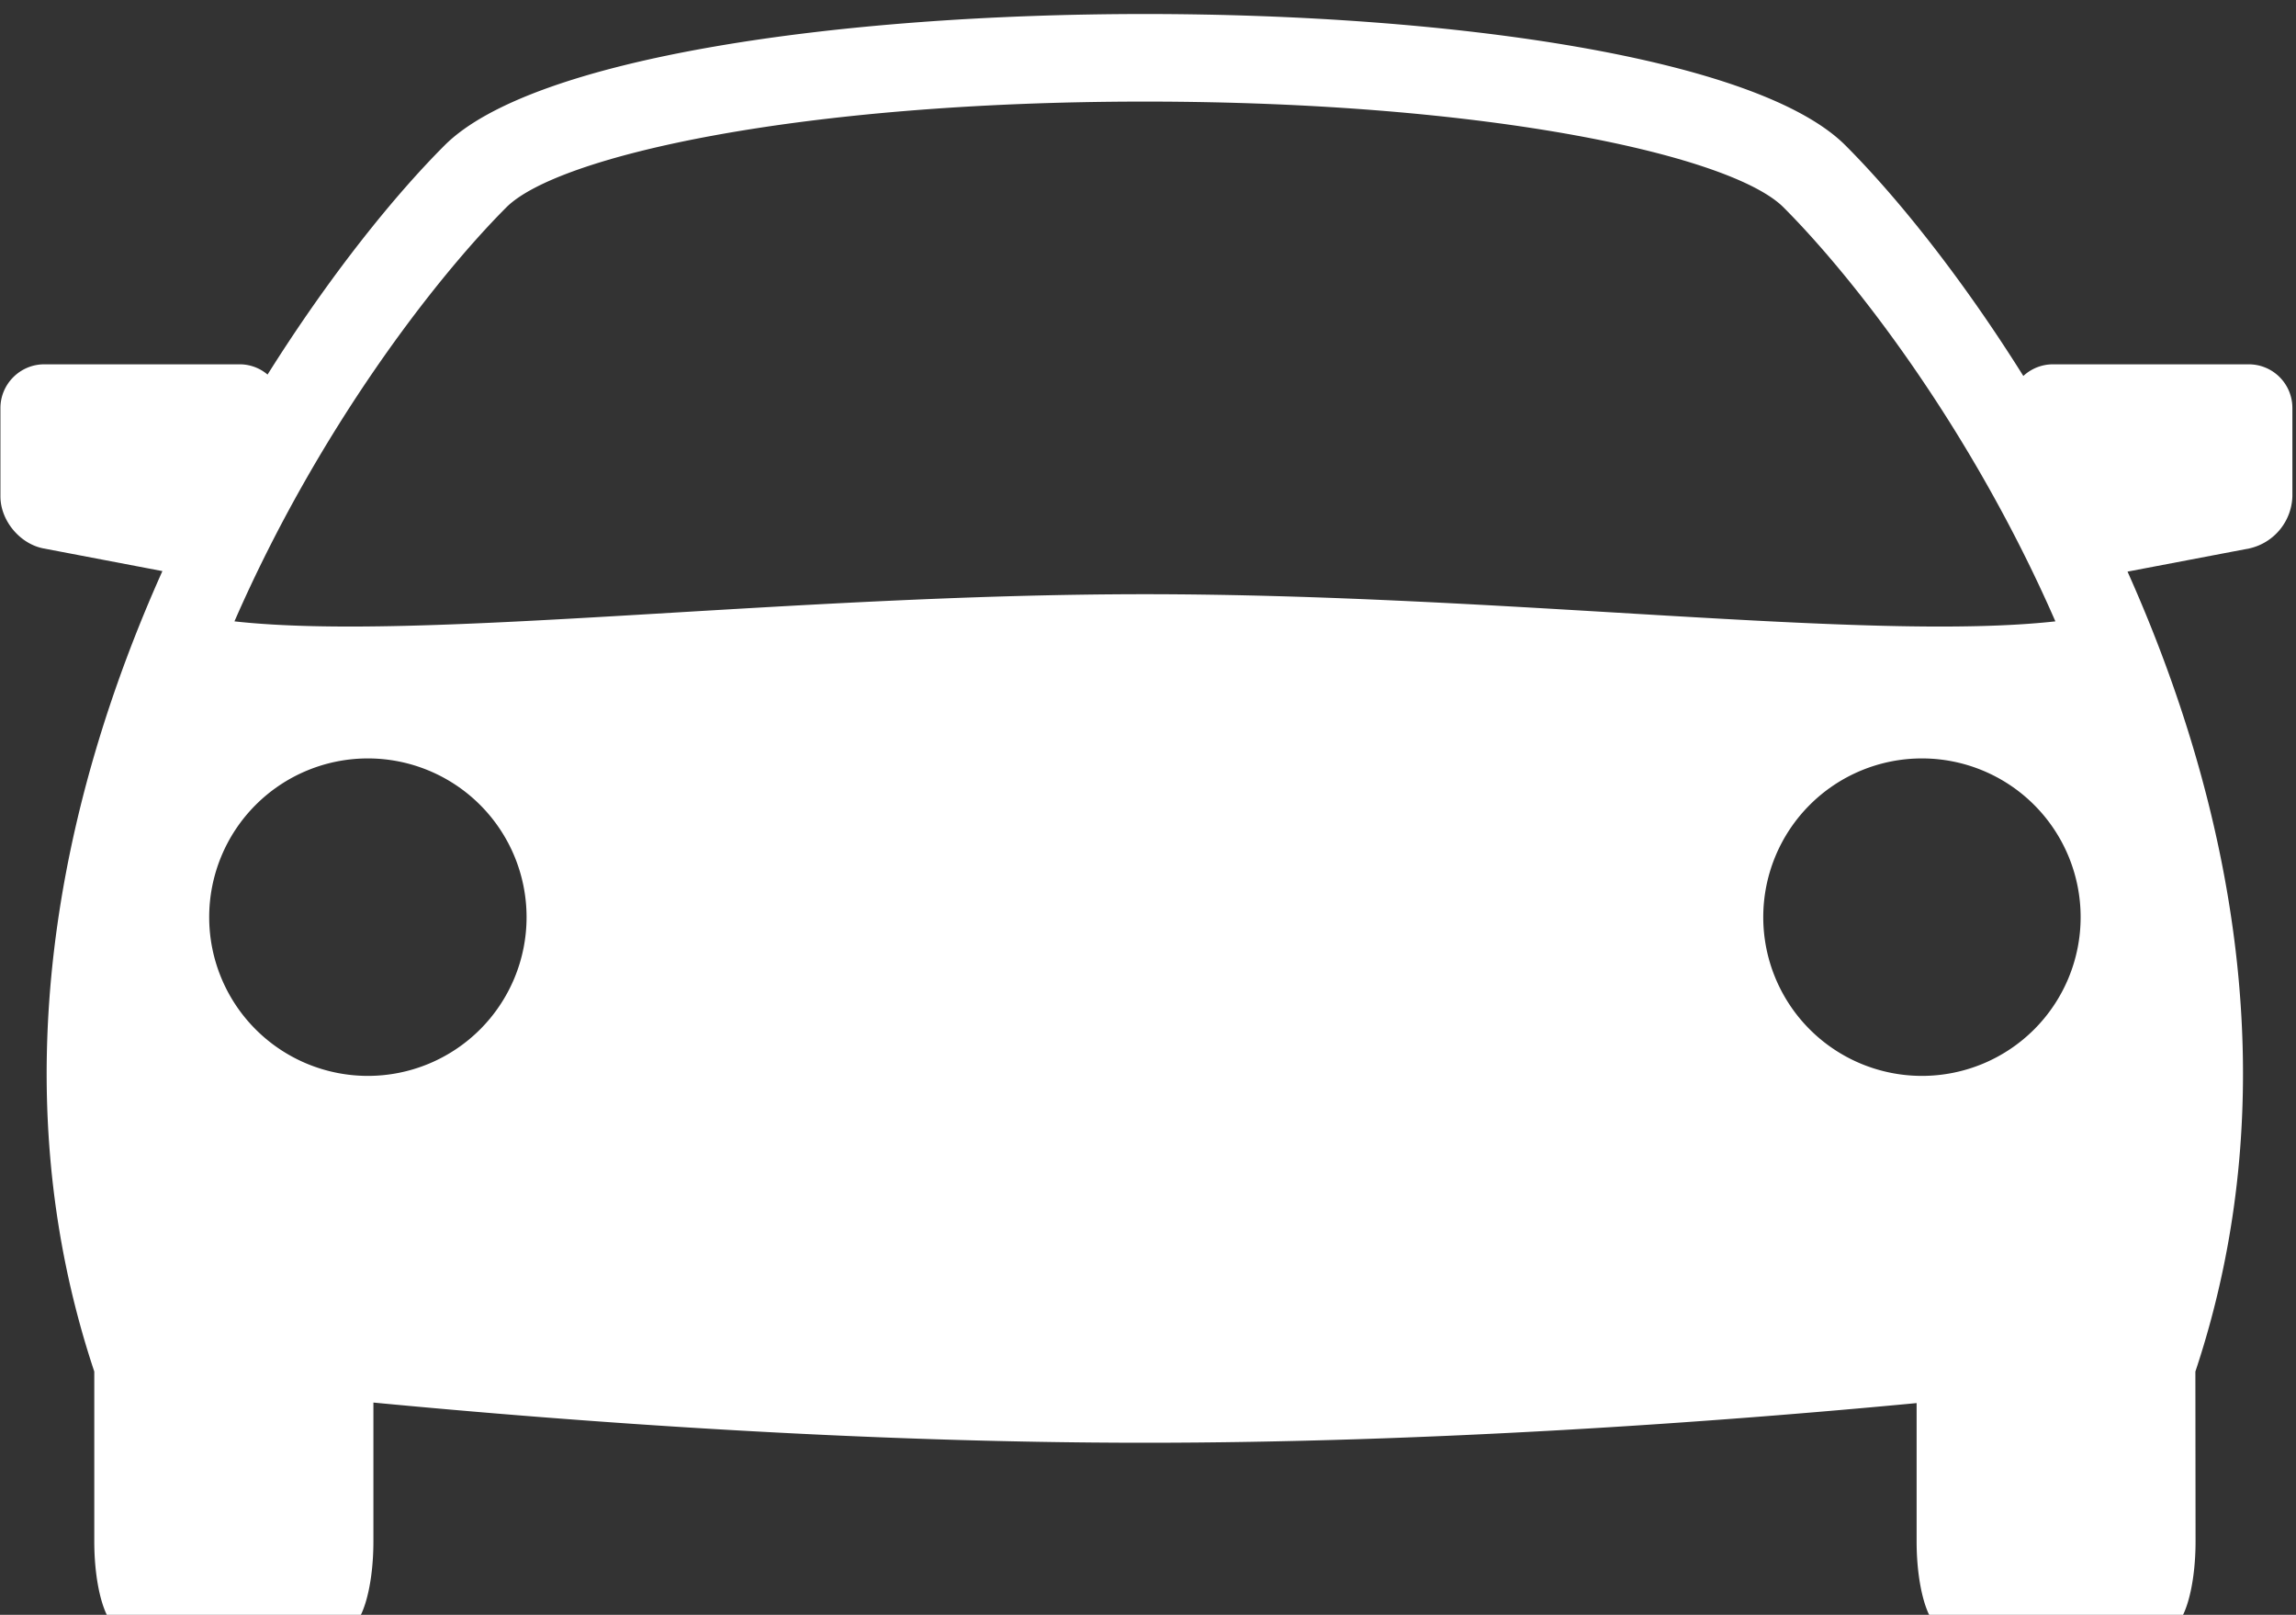 <svg data-v-423bf9ae="" xmlns="http://www.w3.org/2000/svg" viewBox="0 0 128 90" class="iconLeft"><rect x="0" y="0" width="128" height="90" fill="#333333" stroke="none"/><!----><!----><!---->
  <g data-v-423bf9ae="" id="6d3b8b97-424f-45a0-a905-d04f37095278"
    transform="matrix(4.881,0,0,4.881,-14.18,-32.317)"
    stroke="none" fill="#FFFFFF">
    <path
      d="M28.59 10.781h-2.242a.497.497 0 00-.333.133c-.716-1.143-1.457-2.058-2.032-2.633-2-2-14-2-16 0-.573.573-1.309 1.482-2.022 2.617a.492.492 0 00-.309-.117H3.41c-.275 0-.5.225-.5.5v1.008c0 .275.221.542.491.594l1.359.259c-1.174 2.619-1.866 5.877-.778 9.14v1.938c0 .553.14 1 .313 1h2.562c.173 0 .313-.447.313-1v-1.584c2.298.219 5.551.459 8.812.459 3.232 0 6.521-.235 8.814-.453v1.578c0 .553.141 1 .312 1h2.562c.172 0 .312-.447.312-1l-.002-1.938c1.087-3.261.397-6.516-.775-9.134l1.392-.265a.629.629 0 00.491-.594v-1.008a.498.498 0 00-.498-.5zM7.107 18.906a1.812 1.812 0 110-3.625 1.812 1.812 0 010 3.625zm-1.524-5.19c.96-2.197 2.296-3.917 3.106-4.728.585-.585 3.34-1.207 7.293-1.207 3.953 0 6.708.622 7.293 1.207.811.811 2.146 2.53 3.106 4.728-2.133.236-6.286-.31-10.399-.31s-8.266.546-10.399.31zm19.274 5.19a1.812 1.812 0 110-3.625 1.812 1.812 0 010 3.625z"></path>
  </g><!---->
</svg>